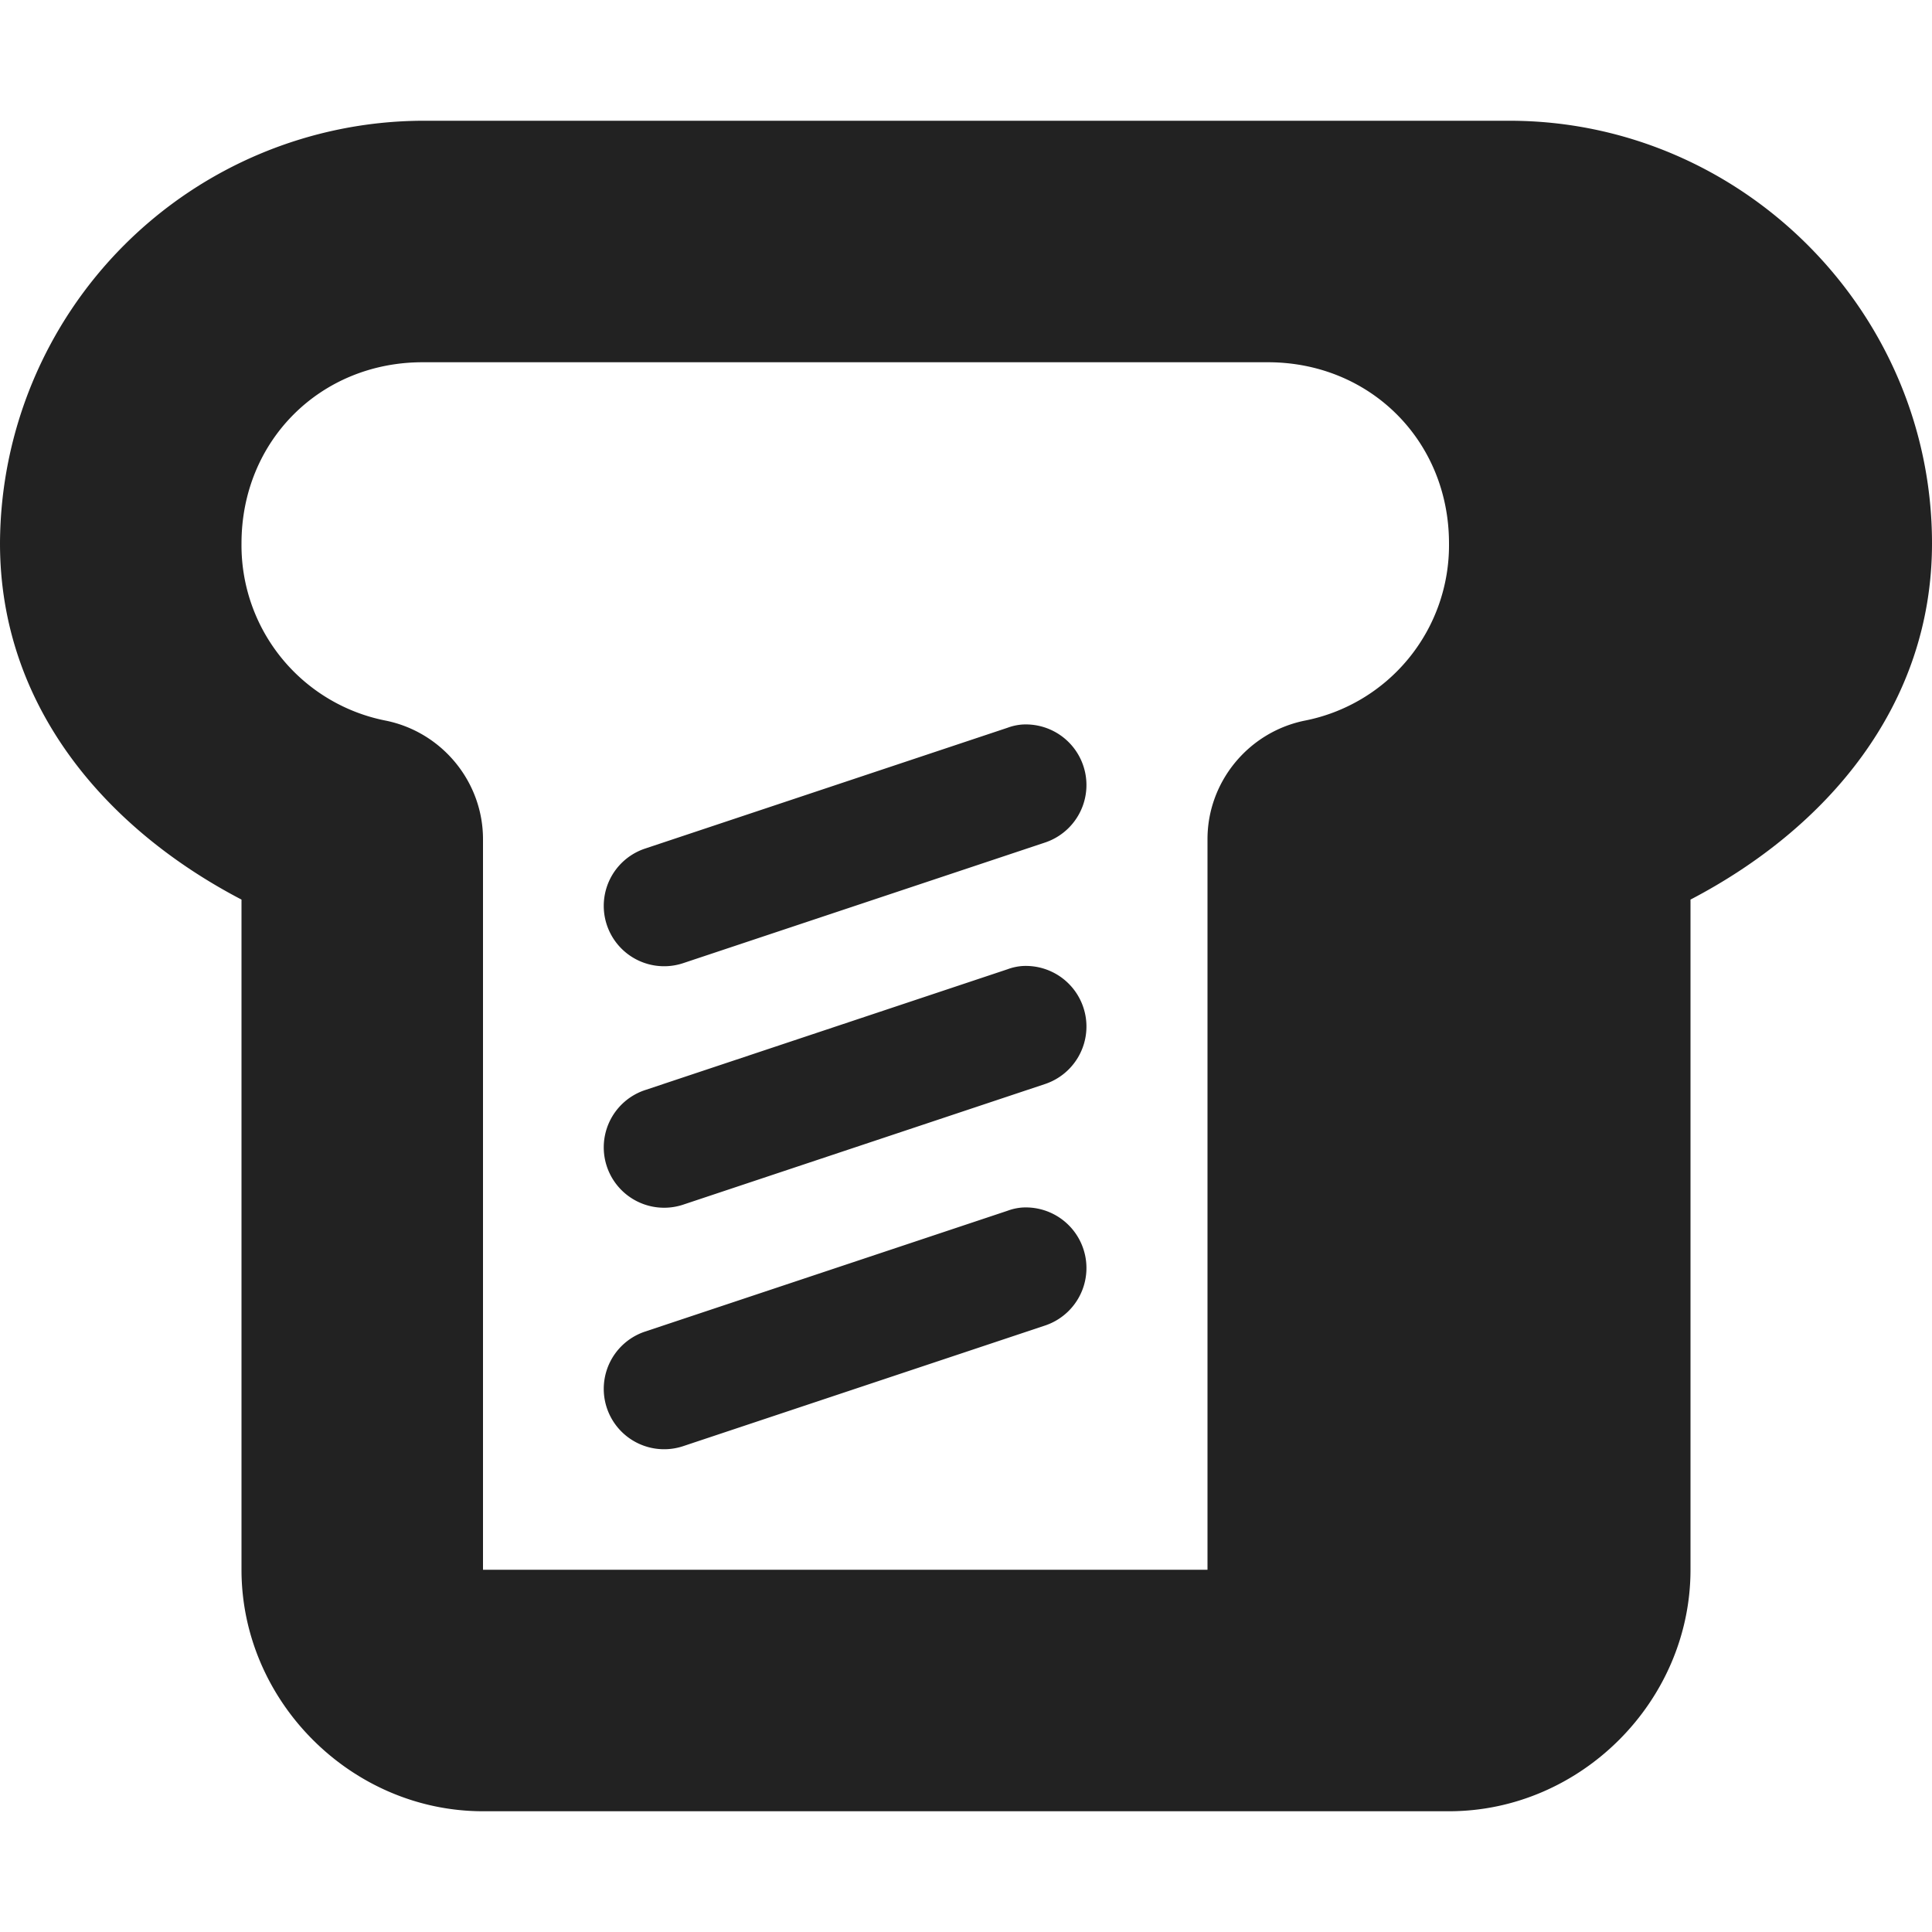 <svg xmlns="http://www.w3.org/2000/svg" width="16" height="16"><path fill="#222" d="M3.5 1A3.514 3.514 0 0 0 0 4.5c0 1.348.875 2.363 2 2.95V13c0 1.09.91 2 2 2h8c1.09 0 2-.91 2-2V7.45c1.125-.587 2-1.602 2-2.95C16 2.578 14.422 1 12.5 1H6zm0 2h7c.848 0 1.5.652 1.5 1.5a1.48 1.48 0 0 1-1.2 1.469c-.464.097-.8.508-.8.98V13H4V6.95c0-.473-.336-.884-.8-.981A1.48 1.48 0 0 1 2 4.5C2 3.652 2.652 3 3.5 3zm4.969 3a.447.447 0 0 0-.125.027l-3 1a.499.499 0 1 0 .312.95l3-1A.502.502 0 0 0 8.47 6zm0 2a.447.447 0 0 0-.125.027l-3 1a.499.499 0 1 0 .312.95l3-1A.502.502 0 0 0 8.47 8zm0 2a.447.447 0 0 0-.125.027l-3 1a.499.499 0 1 0 .312.95l3-1A.502.502 0 0 0 8.47 10zm0 0"/></svg>